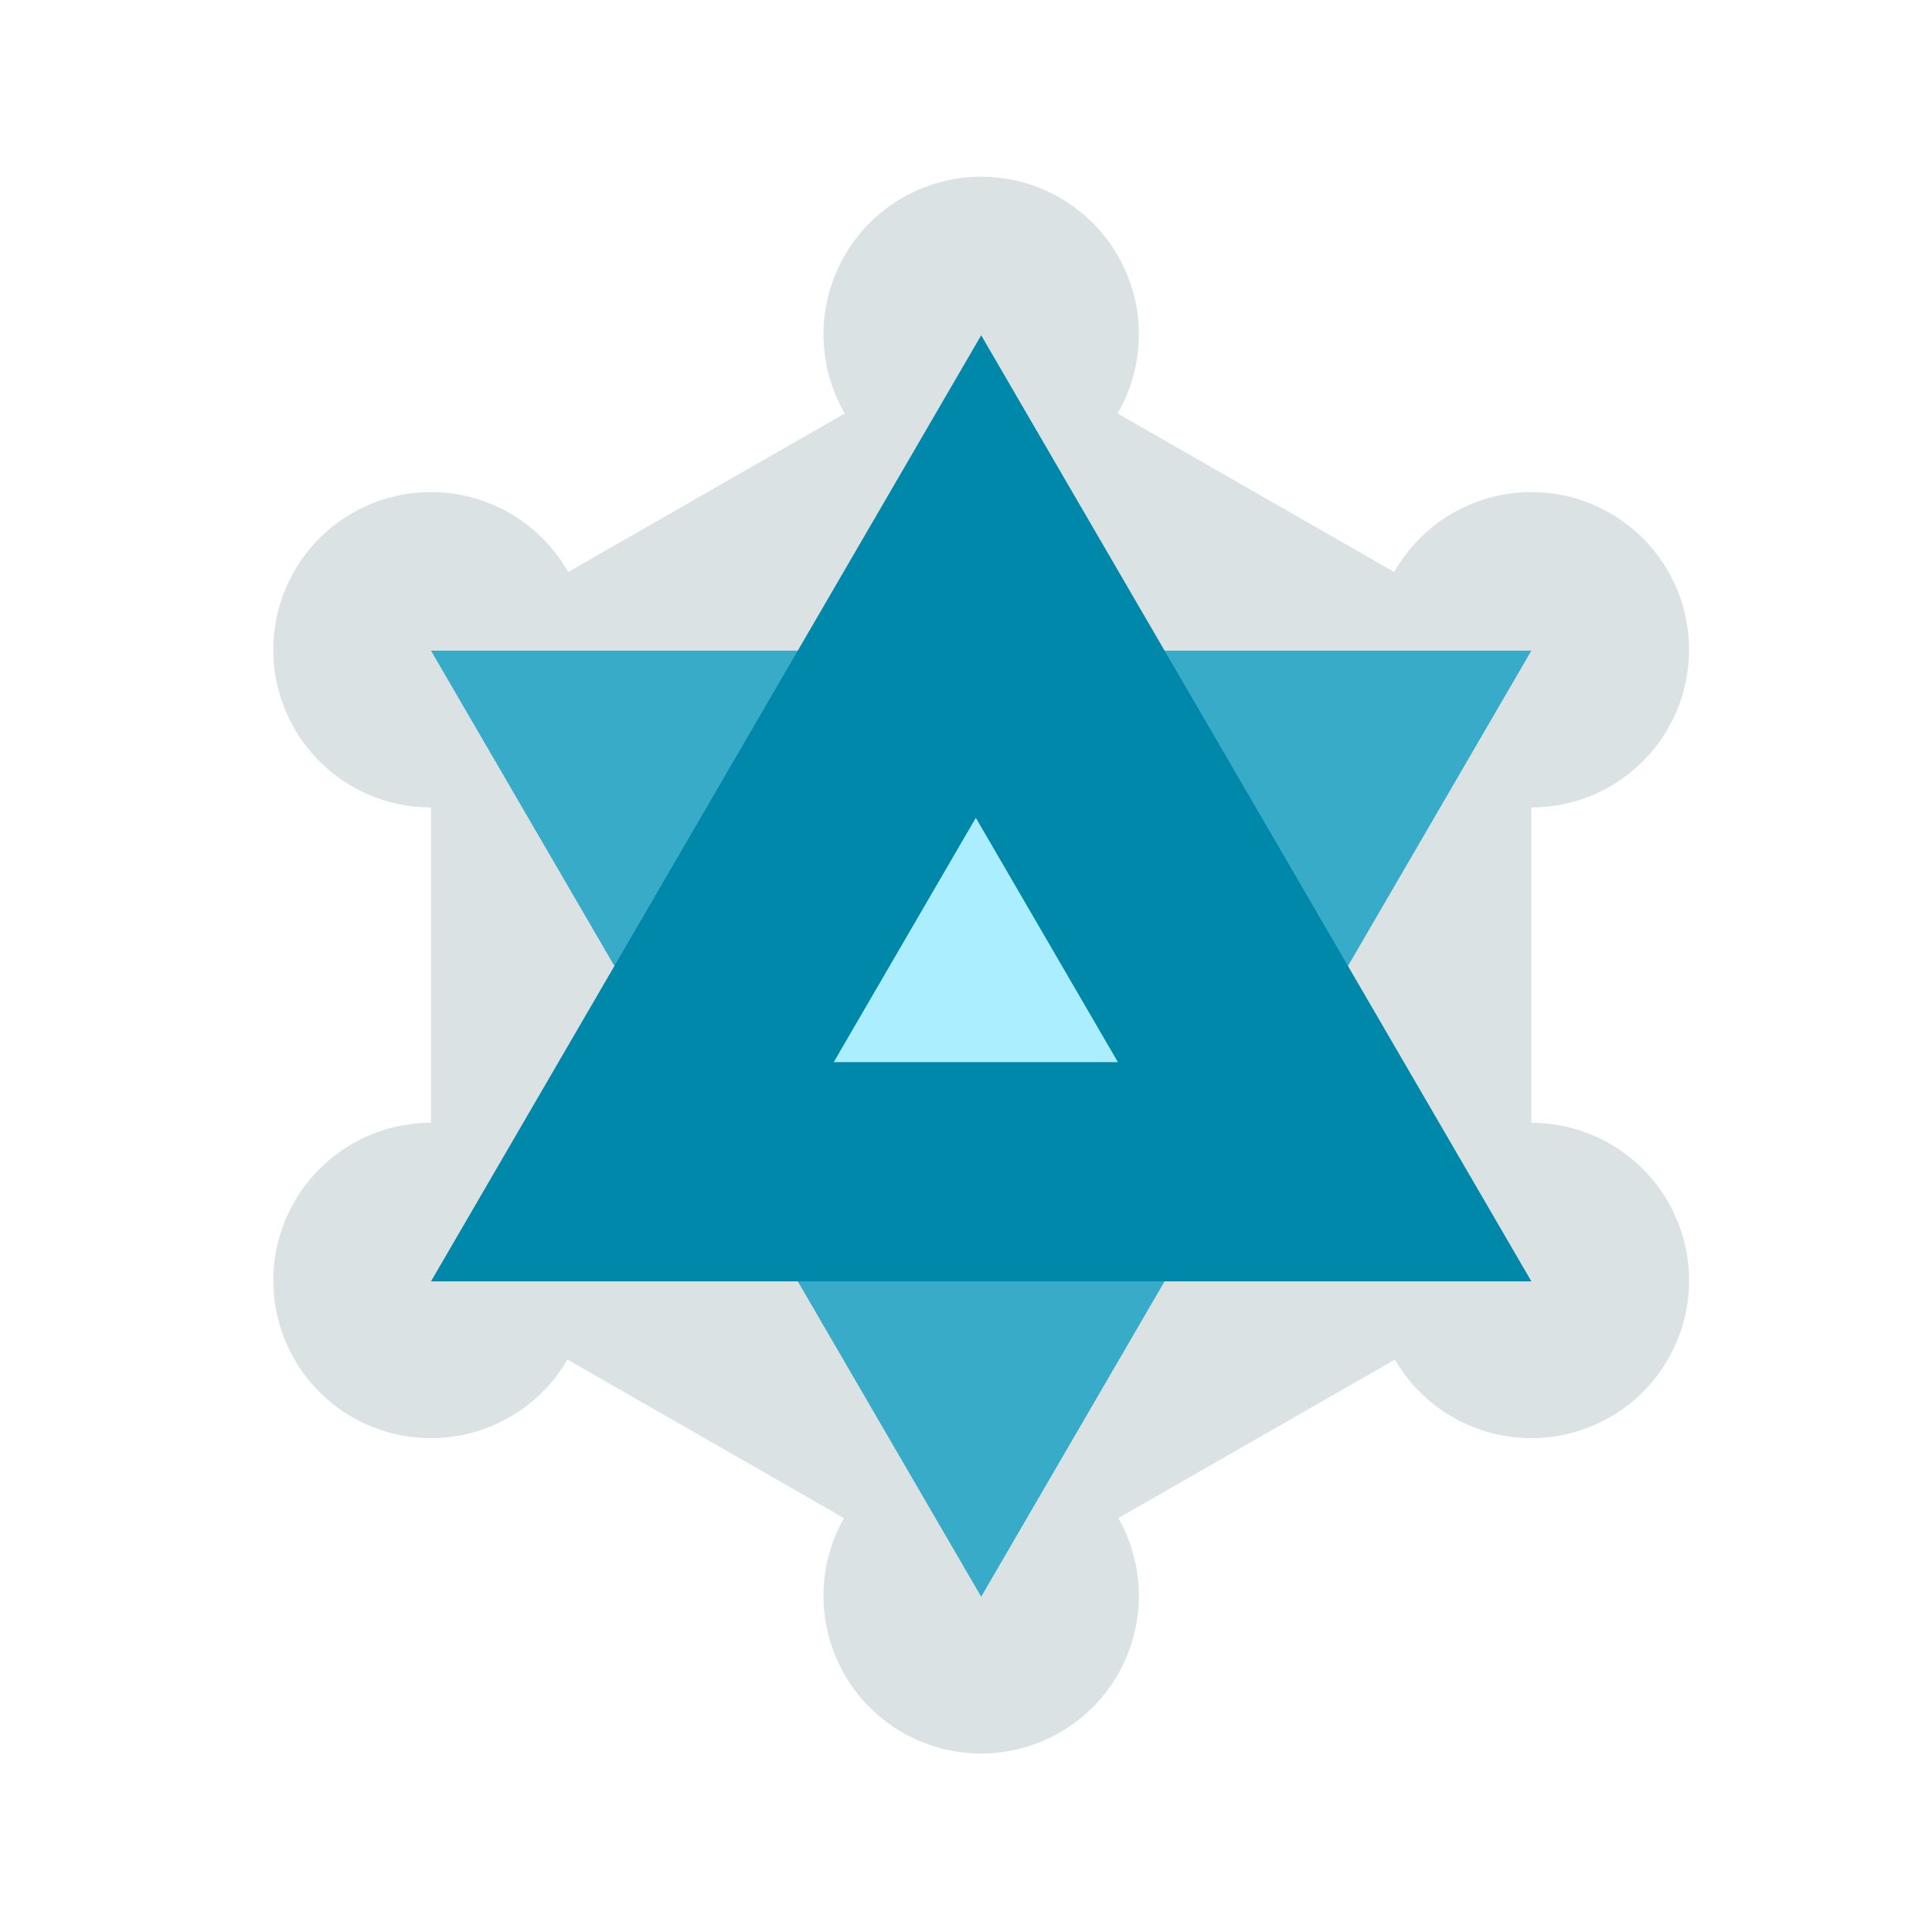 <?xml version="1.0" encoding="UTF-8" standalone="no"?>
<!-- Created with Inkscape (http://www.inkscape.org/) -->

<svg
   xmlns:dc="http://purl.org/dc/elements/1.1/"
   xmlns:cc="http://creativecommons.org/ns#"
   xmlns:rdf="http://www.w3.org/1999/02/22-rdf-syntax-ns#"
   xmlns:svg="http://www.w3.org/2000/svg"
   xmlns="http://www.w3.org/2000/svg"
   xmlns:sodipodi="http://sodipodi.sourceforge.net/DTD/sodipodi-0.dtd"
   xmlns:inkscape="http://www.inkscape.org/namespaces/inkscape"
   width="400"
   height="400"
   id="svg3007"
   version="1.1"
   inkscape:version="0.48.5 r10040"
   sodipodi:docname="metatron-cube-logo-blue-dark.svg"
   inkscape:export-filename="C:\projects\git\Metatron\logo\metatron-cube-logo-blue-dark.png"
   inkscape:export-xdpi="90"
   inkscape:export-ydpi="90">
  <defs
     id="defs3009" />
  <sodipodi:namedview
     id="base"
     pagecolor="#ffffff"
     bordercolor="#666666"
     borderopacity="1.0"
     inkscape:pageopacity="0.0"
     inkscape:pageshadow="2"
     inkscape:zoom="0.7"
     inkscape:cx="-37.128482"
     inkscape:cy="251.45868"
     inkscape:document-units="px"
     inkscape:current-layer="layer1"
     showgrid="false"
     height="1488.19px"
     inkscape:window-width="1366"
     inkscape:window-height="746"
     inkscape:window-x="1358"
     inkscape:window-y="-8"
     inkscape:window-maximized="1" />
  <g
     inkscape:label="Layer 1"
     inkscape:groupmode="layer"
     id="layer1"
     transform="translate(0,-652.362)">
    <path
       id="path1933-4-4"
       style="fill:#dbe2e3;fill-opacity:1;stroke:none"
       d="m 235.788,852.362 a 32.646,32.646 0 0 1 -65.291,0 32.646,32.646 0 1 1 65.291,0 z"
       inkscape:connector-curvature="0" />
    <path
       id="path1961-0-2"
       style="fill:#dbe2e3;fill-opacity:1;stroke:none"
       d="m 235.788,917.653 a 32.646,32.646 0 0 1 -65.291,0 32.646,32.646 0 1 1 65.291,0 z"
       inkscape:connector-curvature="0" />
    <path
       id="path1967-9-3"
       style="fill:#dbe2e3;fill-opacity:1;stroke:none"
       d="m 235.788,787.071 a 32.646,32.646 0 0 1 -65.291,0 32.646,32.646 0 1 1 65.291,0 z"
       inkscape:connector-curvature="0" />
    <path
       id="path1971-4-2"
       style="fill:#dbe2e3;fill-opacity:1;stroke:none"
       d="m 178.832,819.716 a 32.646,32.646 0 0 1 -65.291,0 32.646,32.646 0 1 1 65.291,0 z"
       inkscape:connector-curvature="0" />
    <path
       id="path1973-8-2"
       style="fill:#dbe2e3;fill-opacity:1;stroke:none"
       d="m 292.744,819.716 a 32.646,32.646 0 0 1 -65.291,0 32.646,32.646 0 1 1 65.291,0 z"
       inkscape:connector-curvature="0" />
    <path
       id="path1979-8-1"
       style="fill:#dbe2e3;fill-opacity:1;stroke:none"
       d="m 178.832,885.007 a 32.646,32.646 0 0 1 -65.291,0 32.646,32.646 0 1 1 65.291,0 z"
       inkscape:connector-curvature="0" />
    <path
       id="path1981-2-6"
       style="fill:#dbe2e3;fill-opacity:1;stroke:none"
       d="m 292.744,885.007 a 32.646,32.646 0 0 1 -65.291,0 32.646,32.646 0 1 1 65.291,0 z"
       inkscape:connector-curvature="0" />
    <path
       id="path1963-4-8"
       style="fill:#dbe2e3;fill-opacity:1;stroke:none"
       d="m 235.788,982.944 a 32.646,32.646 0 0 1 -65.291,0 32.646,32.646 0 1 1 65.291,0 z"
       inkscape:connector-curvature="0" />
    <path
       id="path1965-5-5"
       style="fill:#dbe2e3;fill-opacity:1;stroke:none"
       d="m 235.788,721.78 a 32.646,32.646 0 0 1 -65.291,0 32.646,32.646 0 1 1 65.291,0 z"
       inkscape:connector-curvature="0" />
    <path
       id="path1969-5-7"
       style="fill:#dbe2e3;fill-opacity:1;stroke:none"
       d="m 121.876,787.071 a 32.646,32.646 0 0 1 -65.291,0 32.646,32.646 0 1 1 65.291,0 z"
       inkscape:connector-curvature="0" />
    <path
       id="path1975-1-6"
       style="fill:#dbe2e3;fill-opacity:1;stroke:none"
       d="m 349.7,787.071 a 32.646,32.646 0 0 1 -65.291,0 32.646,32.646 0 1 1 65.291,0 z"
       inkscape:connector-curvature="0" />
    <path
       id="path1977-7-1"
       style="fill:#dbe2e3;fill-opacity:1;stroke:none"
       d="m 121.876,917.653 a 32.646,32.646 0 0 1 -65.291,0 32.646,32.646 0 1 1 65.291,0 z"
       inkscape:connector-curvature="0" />
    <path
       id="path1983-1-8"
       style="fill:#dbe2e3;fill-opacity:1;stroke:none"
       d="m 349.7,917.653 a 32.646,32.646 0 0 1 -65.291,0 32.646,32.646 0 1 1 65.291,0 z"
       inkscape:connector-curvature="0" />
    <path
       inkscape:connector-curvature="0"
       d="m 203.143,721.78 113.912,65.291 0,130.582 -113.912,65.291 -113.912,-65.291 0,-130.582 113.912,-65.291 z"
       style="fill:#dbe2e3;fill-opacity:1;stroke:none"
       id="path2886-1-9" />
    <path
       inkscape:connector-curvature="0"
       d="M 89.231,787.071 203.143,982.944 317.055,787.071 l -227.824,0 z"
       style="fill:#37abc8;fill-opacity:1;stroke:none"
       id="path2890-5-2" />
    <path
       inkscape:connector-curvature="0"
       d="m 203.143,721.78 -113.912,195.873 227.824,0 -113.912,-195.873 z"
       style="fill:#0088aa;fill-opacity:1;stroke:none"
       id="path2888-2-79" />
    <path
       inkscape:connector-curvature="0"
       d="m 202.034,821.676 -29.42,50.588 58.839,0 -29.42,-50.588 z"
       style="fill:#aaeeff;fill-opacity:1;stroke:none;display:inline"
       id="path2888-2-7-5" />
  </g>
</svg>
